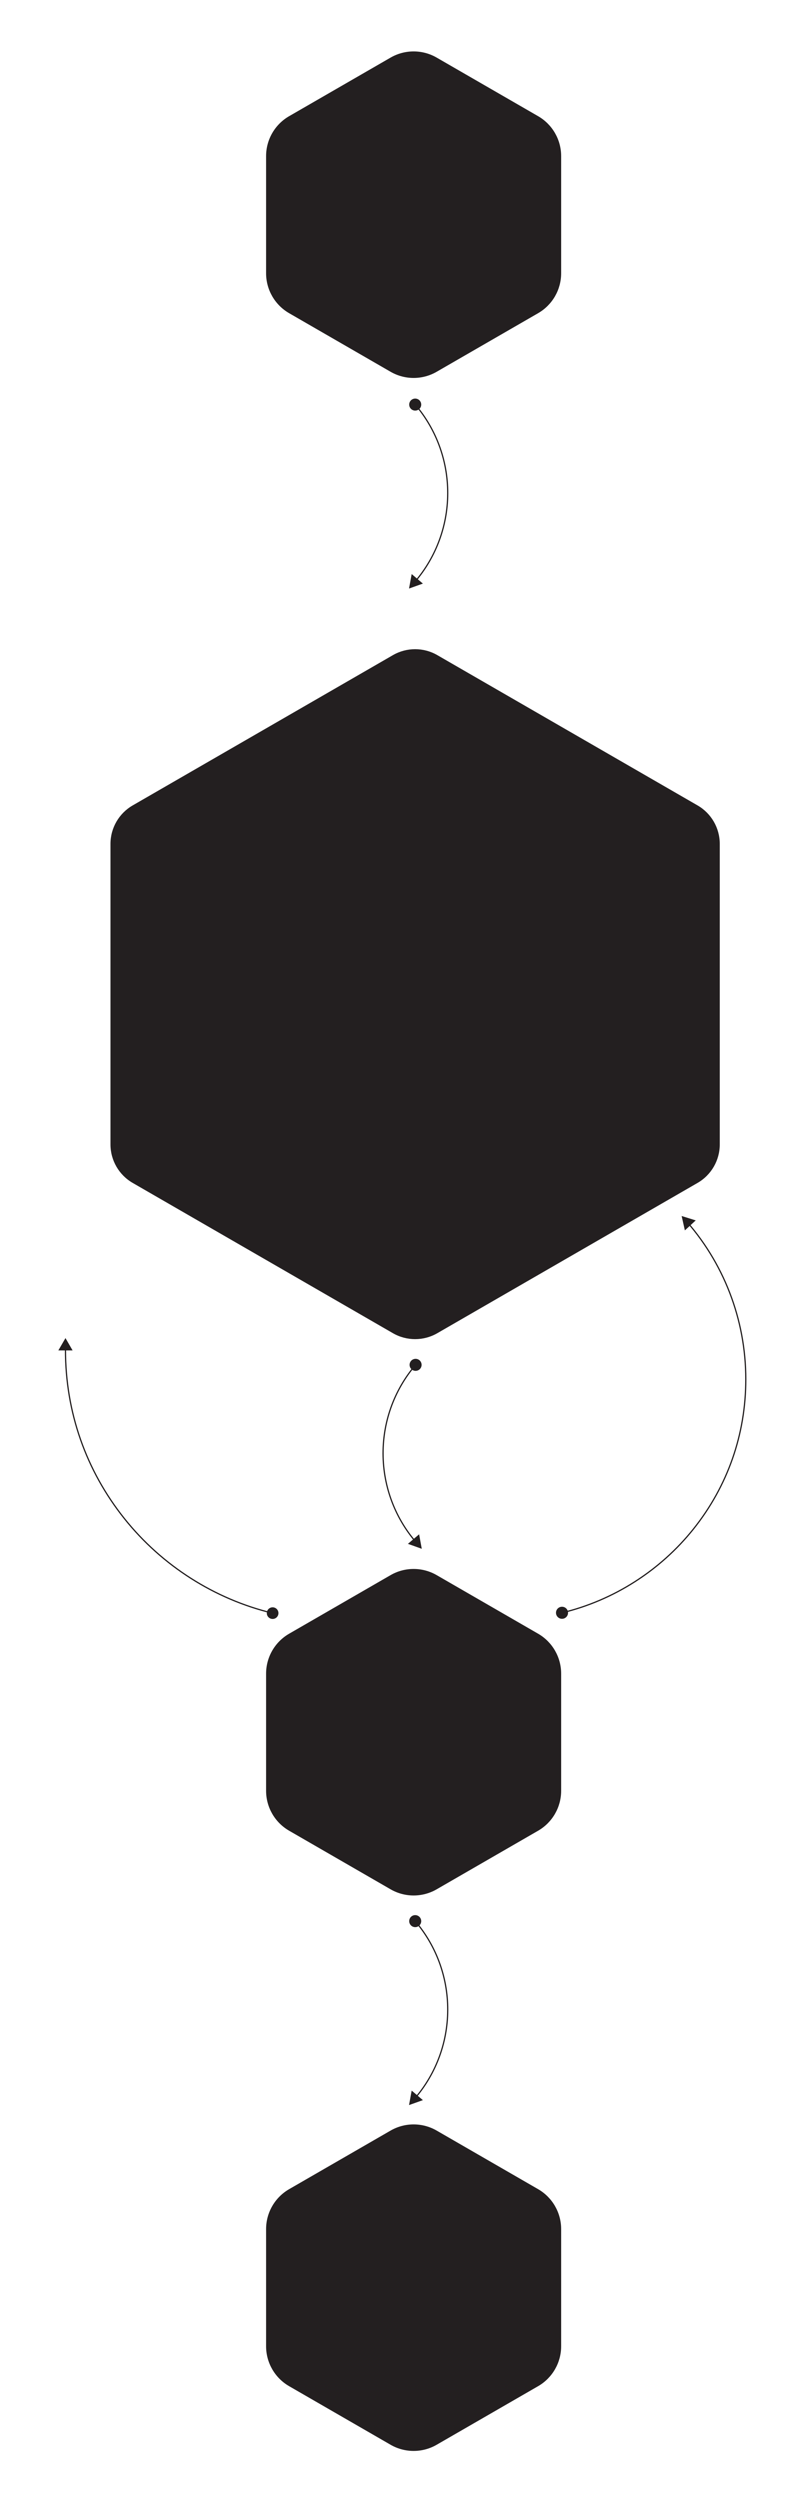 <?xml version="1.0" encoding="utf-8"?>
<!-- Generator: Adobe Illustrator 17.0.0, SVG Export Plug-In . SVG Version: 6.00 Build 0)  -->
<!DOCTYPE svg PUBLIC "-//W3C//DTD SVG 1.1//EN" "http://www.w3.org/Graphics/SVG/1.1/DTD/svg11.dtd">
<svg version="1.1" id="Layer_1" xmlns="http://www.w3.org/2000/svg" xmlns:xlink="http://www.w3.org/1999/xlink" x="0px" y="0px"
	 width="651.97px" height="2026.77px" viewBox="0 0 651.97 2026.77" enable-background="new 0 0 651.97 2026.77"
	 xml:space="preserve">
<path fill="#231F20" d="M436.366,94.195l-82.275-47.502c-11.559-6.675-25.804-6.675-37.363,0l-82.276,47.502
	c-11.56,6.674-18.681,19.009-18.681,32.357v95.003c0,13.348,7.121,25.682,18.681,32.357l82.276,47.502
	c5.78,3.338,12.23,5.006,18.681,5.006s12.902-1.668,18.681-5.006l82.275-47.502c11.56-6.674,18.681-19.009,18.681-32.357v-95.003
	C455.048,113.204,447.926,100.87,436.366,94.195z"/>
<path fill="#231F20" d="M436.366,1324.513l-82.275-47.502c-11.559-6.675-25.804-6.675-37.363,0l-82.276,47.502
	c-11.56,6.674-18.681,19.009-18.681,32.357v95.003c0,13.348,7.121,25.682,18.681,32.357l82.276,47.502
	c5.78,3.338,12.23,5.006,18.681,5.006s12.902-1.668,18.681-5.006l82.275-47.502c11.56-6.674,18.681-19.009,18.681-32.357v-95.003
	C455.048,1343.522,447.926,1331.187,436.366,1324.513z"/>
<path fill="#231F20" d="M436.366,1774.844l-82.275-47.502c-11.559-6.675-25.804-6.675-37.363,0l-82.276,47.502
	c-11.56,6.674-18.681,19.009-18.681,32.357v95.003c0,13.348,7.121,25.682,18.681,32.357l82.276,47.502
	c5.78,3.338,12.23,5.006,18.681,5.006s12.902-1.668,18.681-5.006l82.275-47.502c11.56-6.674,18.681-19.009,18.681-32.357V1807.2
	C455.048,1793.852,447.926,1781.518,436.366,1774.844z"/>
<path fill="#231F20" d="M565.664,652.984L354.629,531.143c-11.141-6.433-24.865-6.433-36.006,0L107.588,652.984
	c-11.14,6.431-18.003,18.318-18.003,31.182v243.681c0,12.864,6.863,24.751,18.003,31.182l211.035,121.841
	c5.571,3.216,11.786,4.824,18.003,4.824c6.217,0,12.433-1.608,18.003-4.824L565.664,959.03c11.14-6.431,18.003-18.318,18.003-31.182
	V684.166C583.667,671.302,576.804,659.415,565.664,652.984z"/>
<g>
	<path fill="#231F20" d="M333.251,476.008l-0.727-0.687c18.649-19.746,29.307-45.588,30.008-72.766
		c0.701-27.178-8.61-53.535-26.219-74.215l0.762-0.648c17.768,20.868,27.164,47.464,26.457,74.889
		C362.824,430.006,352.07,456.083,333.251,476.008z"/>
	<circle fill="#231F20" cx="336.694" cy="328.016" r="4.879"/>
	<polygon fill="#231F20" points="342.927,473.141 331.681,477.154 333.829,465.408 	"/>
</g>
<g>
	<path fill="#231F20" d="M333.251,1705.522l-0.727-0.688c18.649-19.745,29.307-45.587,30.008-72.766
		c0.701-27.177-8.61-53.534-26.219-74.215l0.762-0.648c17.768,20.869,27.164,47.465,26.457,74.889
		C362.824,1659.521,352.07,1685.598,333.251,1705.522z"/>
	<circle fill="#231F20" cx="336.694" cy="1557.531" r="4.879"/>
	<polygon fill="#231F20" points="342.927,1702.655 331.681,1706.668 333.829,1694.922 	"/>
</g>
<g>
	<path fill="#231F20" d="M340.449,1254.521c-18.82-19.926-29.574-46.002-30.281-73.427s8.689-54.021,26.457-74.889l0.762,0.648
		c-17.608,20.681-26.919,47.037-26.218,74.215c0.701,27.177,11.357,53.02,30.007,72.765L340.449,1254.521z"/>
	<circle fill="#231F20" cx="337.006" cy="1106.529" r="4.879"/>
	<polygon fill="#231F20" points="330.774,1251.653 342.019,1255.666 339.872,1243.921 	"/>
</g>
<g>
	<circle fill="#231F20" cx="221.073" cy="1307.831" r="4.727"/>
	<polygon fill="#231F20" points="47.31,1094.839 53.1,1084.826 58.877,1094.847 	"/>
	<path fill="#231F20" d="M220.887,1308.317c-47.17-11.354-89.912-38.615-120.354-76.761c-31.363-39.3-47.94-86.706-47.94-137.094h1
		c0,50.158,16.502,97.35,47.722,136.47c30.303,37.973,72.851,65.109,119.806,76.412L220.887,1308.317z"/>
</g>
<g>
	<circle fill="#231F20" cx="455.744" cy="1307.541" r="4.892"/>
	<path fill="#231F20" d="M455.932,1308.027l-0.234-0.973c41.644-10.023,79.379-34.091,106.254-67.768
		c27.688-34.695,42.323-76.548,42.323-121.032c0-48.426-17.929-94.81-50.482-130.607l0.74-0.673
		c32.722,35.982,50.742,82.604,50.742,131.28c0,44.714-14.711,86.781-42.542,121.655
		C535.72,1273.761,497.79,1297.951,455.932,1308.027z"/>
	<polygon fill="#231F20" points="564.17,989.428 552.745,985.853 555.362,997.535 	"/>
</g>
</svg>
